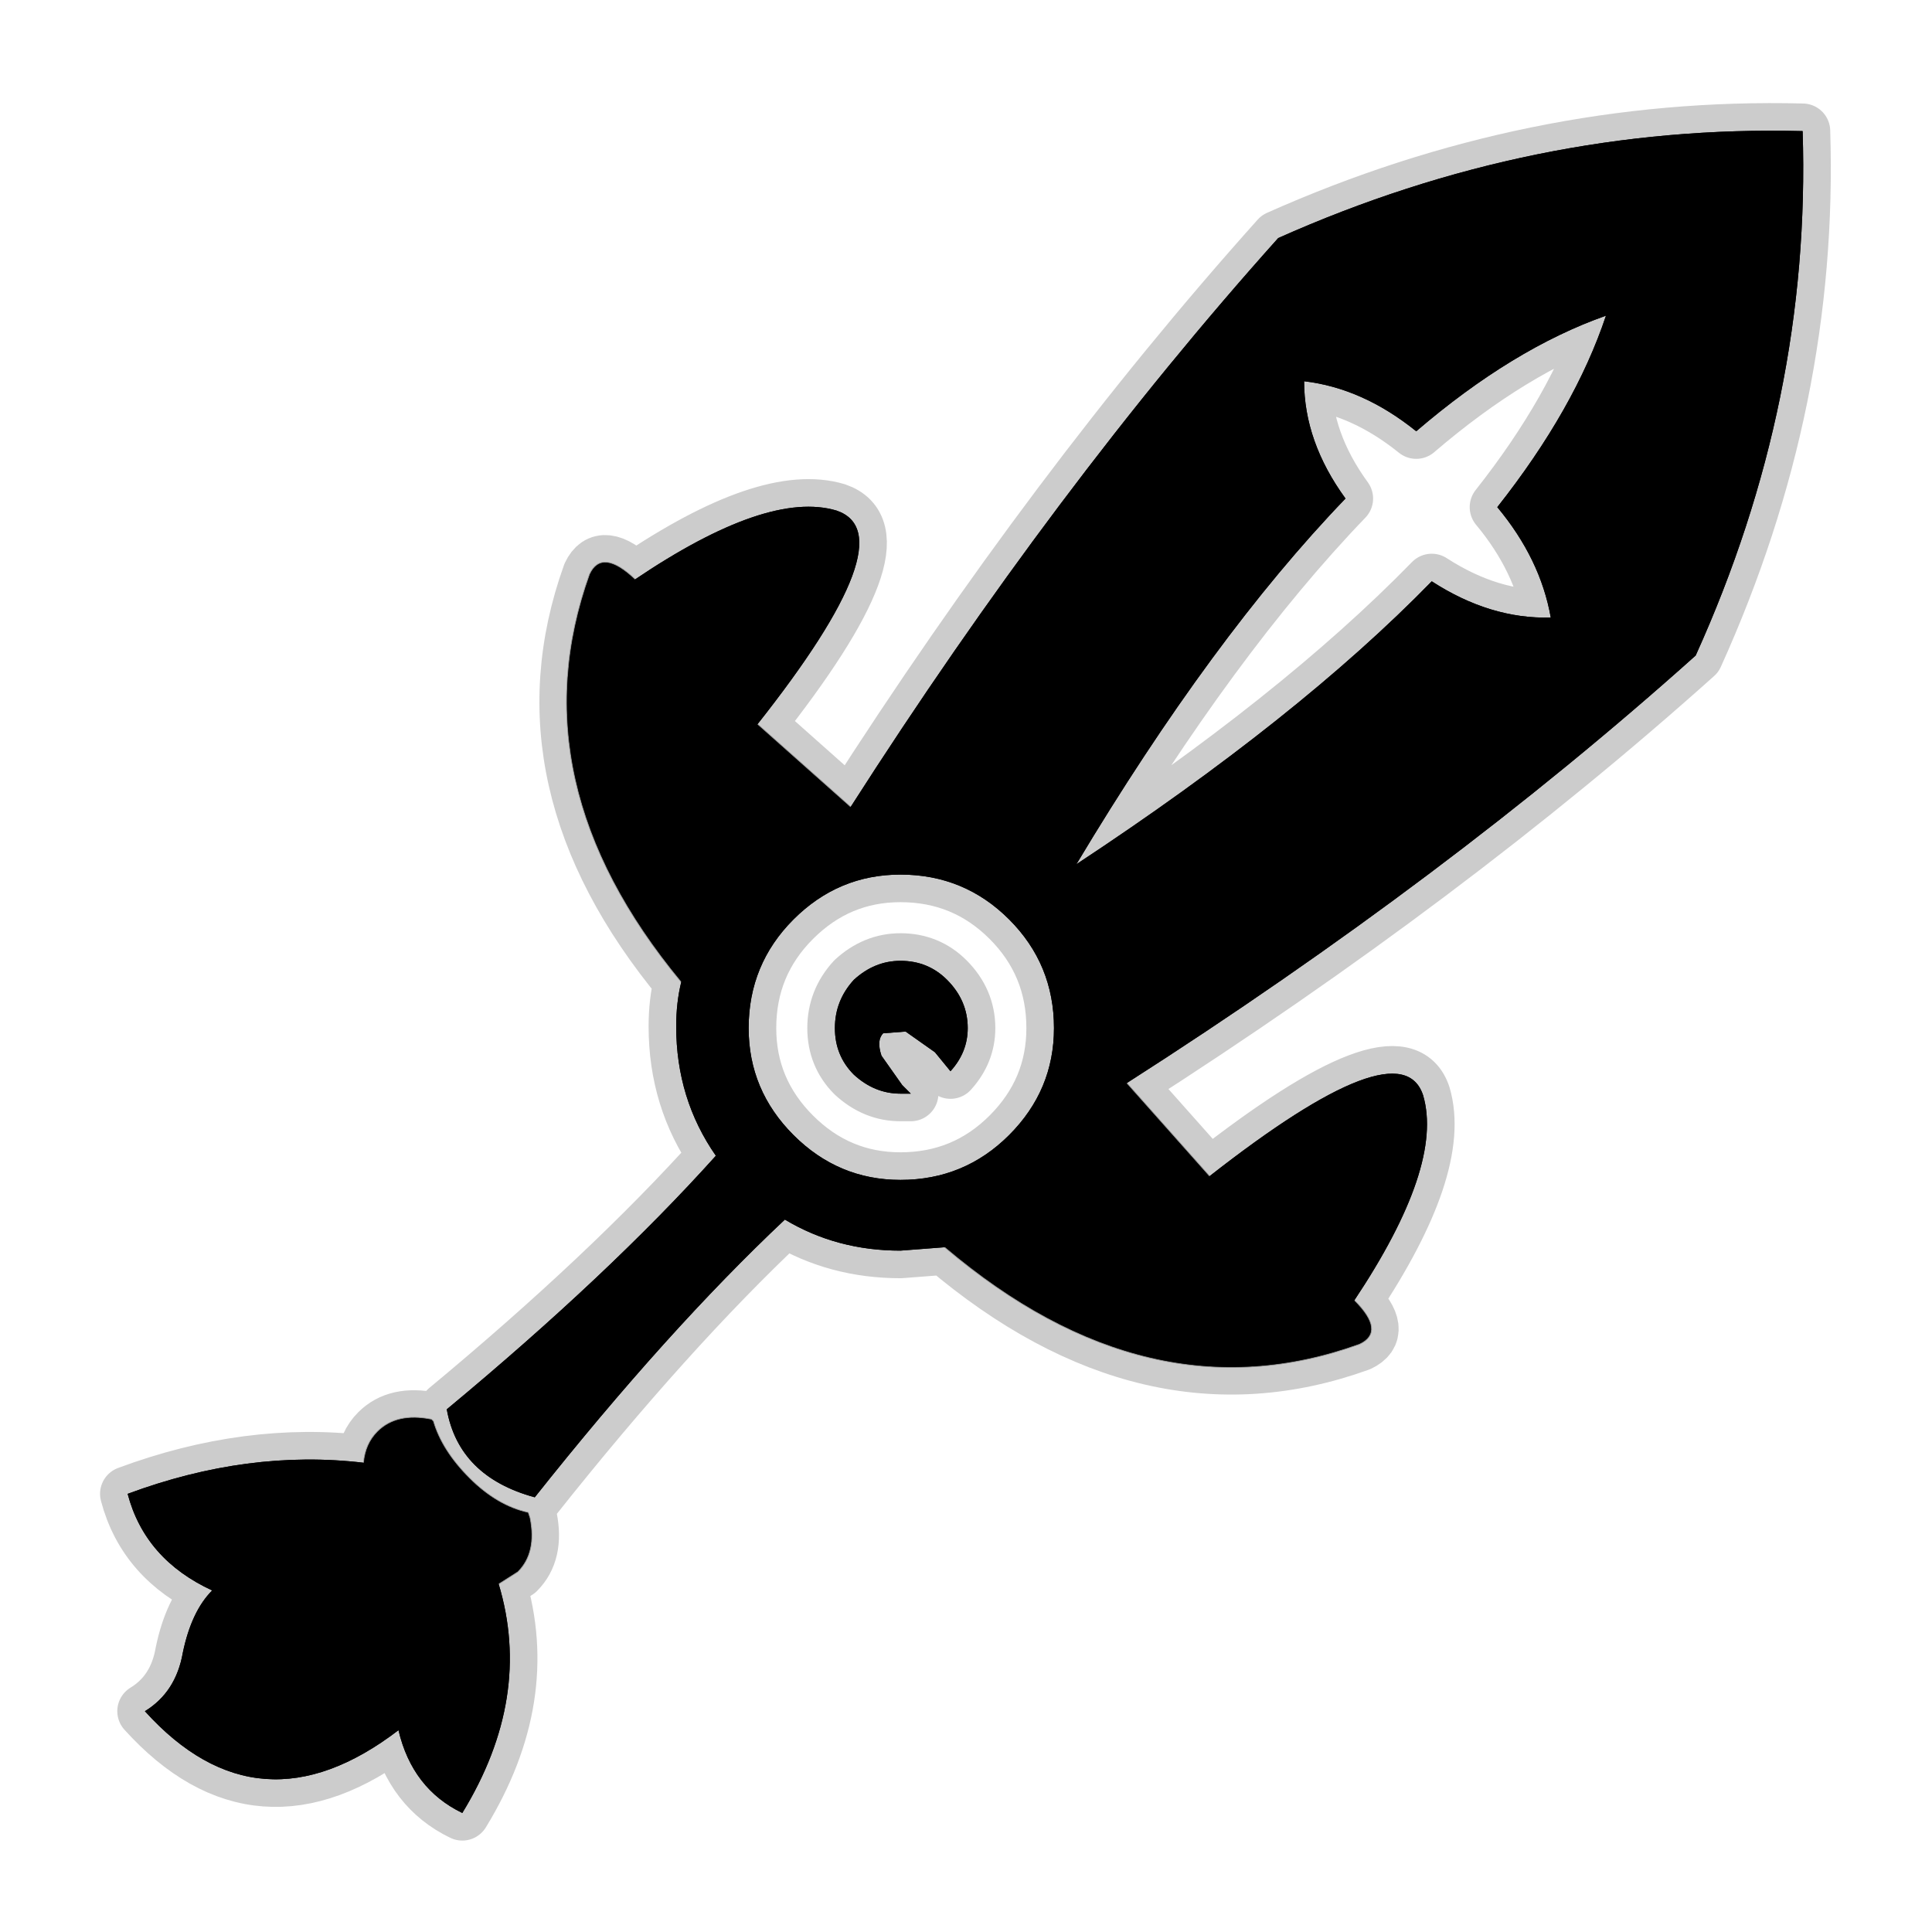 <?xml version="1.0" encoding="UTF-8" standalone="no"?>
<svg xmlns:ffdec="https://www.free-decompiler.com/flash" xmlns:xlink="http://www.w3.org/1999/xlink" ffdec:objectType="frame" height="56.0px" width="56.0px" xmlns="http://www.w3.org/2000/svg">
  <g transform="matrix(1.0, 0.0, 0.0, 1.0, 0.0, 0.0)">
    <use ffdec:characterId="2" height="56.0" id="back" transform="matrix(1.0, 0.0, 0.0, 1.0, 0.0, 0.0)" width="56.0" xlink:href="#sprite0"/>
    <use ffdec:characterId="3" height="50.35" transform="matrix(1.0, 0.0, 0.0, 1.0, 2.9, 3.0)" width="50.15" xlink:href="#shape1"/>
  </g>
  <defs>
    <g id="sprite0" transform="matrix(1.0, 0.0, 0.0, 1.0, 0.0, 0.0)">
      <use ffdec:characterId="1" height="56.0" transform="matrix(1.0, 0.0, 0.0, 1.0, 0.0, 0.0)" width="56.0" xlink:href="#shape0"/>
    </g>
    <g id="shape0" transform="matrix(1.0, 0.0, 0.0, 1.0, 0.0, 0.0)">
      <path d="M56.0 56.0 L0.0 56.0 0.0 0.0 56.0 0.0 56.0 56.0" fill="#010101" fill-opacity="0.0" fill-rule="evenodd" stroke="none"/>
    </g>
    <g id="shape1" transform="matrix(1.0, 0.0, 0.0, 1.0, -2.9, -3.0)">
      <path d="M19.75 28.45 Q14.95 22.65 17.1 16.65 17.45 15.9 18.4 16.8 22.25 14.2 24.25 14.8 26.3 15.5 21.95 21.0 L24.65 23.4 Q30.6 14.1 37.05 6.9 44.45 3.6 52.25 3.8 52.5 11.6 49.15 19.0 41.95 25.45 32.65 31.4 L35.05 34.1 Q40.6 29.75 41.25 31.75 41.85 33.8 39.25 37.7 40.15 38.6 39.4 38.95 33.3 41.15 27.4 36.15 L26.1 36.25 Q24.25 36.25 22.75 35.35 19.35 38.55 15.5 43.4 13.3 42.8 12.95 40.85 17.65 36.95 20.75 33.5 19.6 31.85 19.6 29.75 19.6 29.05 19.75 28.45 L20.0 28.75 25.55 24.15 24.65 23.4 25.55 24.15 20.0 28.75 19.75 28.45 M21.45 20.55 L19.5 18.2 18.85 17.35 19.5 18.2 21.45 20.55 M39.0 14.45 Q35.15 18.45 31.2 25.05 37.65 20.8 41.5 16.85 43.2 17.95 44.95 17.9 44.65 16.2 43.4 14.7 45.65 11.85 46.55 9.15 43.85 10.1 41.05 12.5 39.5 11.25 37.8 11.05 37.8 12.8 39.0 14.45 M27.4 36.15 L27.3 36.05 31.9 30.45 32.65 31.4 31.9 30.45 27.3 36.05 27.4 36.15 M35.55 34.6 L37.85 36.5 38.75 37.2 37.85 36.5 35.55 34.6 M28.05 29.8 Q28.05 30.5 27.55 31.05 L27.1 30.5 26.25 29.9 25.6 29.95 Q25.4 30.15 25.55 30.6 L26.15 31.45 26.4 31.7 26.1 31.7 Q25.35 31.7 24.75 31.15 24.2 30.6 24.2 29.8 24.2 29.0 24.75 28.4 25.35 27.85 26.1 27.85 26.9 27.85 27.45 28.4 28.05 29.0 28.05 29.8 M30.55 29.8 Q30.55 27.95 29.25 26.65 27.95 25.35 26.1 25.35 24.3 25.35 23.0 26.65 21.7 27.95 21.7 29.8 21.7 31.6 23.0 32.9 24.3 34.2 26.1 34.2 27.95 34.2 29.25 32.9 30.55 31.6 30.55 29.8 M10.55 42.4 Q10.6 41.85 10.95 41.5 11.5 40.95 12.5 41.15 L12.55 41.2 Q12.8 42.05 13.6 42.85 14.4 43.65 15.3 43.85 L15.35 44.0 Q15.55 45.0 15.0 45.55 L14.45 45.9 Q15.45 49.2 13.4 52.55 11.95 51.85 11.55 50.15 7.5 53.25 4.2 49.6 5.1 49.05 5.3 47.9 5.55 46.7 6.15 46.1 4.2 45.2 3.7 43.3 7.2 42.0 10.55 42.4" fill="#000000" fill-rule="evenodd" stroke="none"/>
      <path d="M19.75 28.45 Q14.95 22.65 17.1 16.65 17.45 15.9 18.4 16.8 22.25 14.2 24.25 14.8 26.3 15.5 21.95 21.0 L24.65 23.4 Q30.6 14.1 37.05 6.9 44.45 3.6 52.25 3.8 52.5 11.6 49.15 19.0 41.95 25.45 32.65 31.4 L35.05 34.1 Q40.6 29.75 41.25 31.75 41.85 33.8 39.25 37.7 40.15 38.6 39.4 38.95 33.3 41.15 27.4 36.15 L26.1 36.25 Q24.25 36.25 22.75 35.35 19.35 38.55 15.5 43.4 13.3 42.8 12.95 40.85 17.65 36.95 20.75 33.5 19.6 31.85 19.6 29.75 19.6 29.05 19.75 28.45 L20.0 28.75 25.55 24.15 24.65 23.4 M18.85 17.35 L19.5 18.2 21.45 20.55 M39.0 14.45 Q37.8 12.8 37.8 11.05 39.5 11.25 41.05 12.5 43.85 10.1 46.55 9.15 45.65 11.85 43.4 14.7 44.65 16.2 44.95 17.9 43.2 17.95 41.5 16.85 37.65 20.8 31.2 25.05 35.15 18.45 39.0 14.45 M38.75 37.2 L37.85 36.5 35.55 34.6 M32.65 31.4 L31.9 30.45 27.3 36.05 27.4 36.15 M28.05 29.8 Q28.05 30.5 27.55 31.05 L27.1 30.5 26.25 29.9 25.6 29.95 Q25.4 30.15 25.55 30.6 L26.15 31.45 26.4 31.7 26.1 31.7 Q25.35 31.7 24.75 31.15 24.2 30.6 24.2 29.8 24.2 29.0 24.75 28.4 25.35 27.85 26.1 27.85 26.9 27.85 27.45 28.4 28.05 29.0 28.05 29.8 M30.55 29.8 Q30.55 31.6 29.25 32.9 27.95 34.2 26.1 34.2 24.3 34.2 23.0 32.9 21.7 31.6 21.7 29.8 21.7 27.95 23.0 26.65 24.3 25.35 26.1 25.35 27.95 25.35 29.25 26.65 30.55 27.95 30.55 29.8 M10.55 42.4 Q10.6 41.85 10.95 41.5 11.5 40.95 12.5 41.15 L12.55 41.2 Q12.8 42.05 13.6 42.85 14.4 43.65 15.3 43.85 L15.35 44.0 Q15.55 45.0 15.0 45.55 L14.45 45.9 Q15.45 49.2 13.4 52.55 11.95 51.85 11.55 50.15 7.5 53.25 4.2 49.6 5.1 49.05 5.3 47.9 5.55 46.7 6.15 46.1 4.2 45.2 3.7 43.3 7.2 42.0 10.55 42.4 Z" fill="none" stroke="#000000" stroke-linecap="round" stroke-linejoin="round" stroke-opacity="0.2" stroke-width="1.6"/>
      <path d="M18.4 16.8 Q22.25 14.2 24.25 14.8 26.3 15.5 21.95 21.0 L24.65 23.4 Q30.6 14.1 37.05 6.9 44.45 3.6 52.25 3.8 52.5 11.6 49.15 19.0 41.95 25.45 32.65 31.4 L35.05 34.1 Q40.6 29.75 41.25 31.75 41.85 33.8 39.25 37.7 40.15 38.6 39.4 38.95 33.3 41.15 27.4 36.15 L26.1 36.25 Q24.25 36.25 22.75 35.35 19.35 38.55 15.5 43.4 13.3 42.8 12.95 40.85 17.65 36.95 20.75 33.5 19.6 31.85 19.6 29.75 19.6 29.05 19.75 28.45 14.95 22.65 17.1 16.65 17.45 15.9 18.4 16.8 M21.45 20.55 L19.5 18.2 18.85 17.35 19.5 18.2 21.45 20.55 M39.0 14.45 Q35.15 18.45 31.2 25.05 37.65 20.8 41.5 16.85 43.2 17.95 44.95 17.9 44.65 16.2 43.4 14.7 45.65 11.85 46.55 9.15 43.85 10.1 41.05 12.5 39.5 11.25 37.8 11.05 37.8 12.8 39.0 14.45 M27.4 36.15 L27.3 36.05 31.9 30.45 32.65 31.4 31.9 30.45 27.3 36.05 27.4 36.15 M35.55 34.6 L37.85 36.5 38.75 37.2 37.85 36.5 35.55 34.6 M19.75 28.45 L20.0 28.75 25.55 24.15 24.65 23.4 25.55 24.15 20.0 28.75 19.75 28.45 M28.05 29.8 Q28.05 30.5 27.55 31.05 L27.1 30.5 26.25 29.9 25.6 29.95 Q25.4 30.15 25.55 30.6 L26.15 31.45 26.4 31.7 26.1 31.7 Q25.35 31.7 24.75 31.15 24.2 30.6 24.2 29.8 24.2 29.0 24.75 28.4 25.35 27.85 26.1 27.85 26.9 27.85 27.45 28.4 28.05 29.0 28.05 29.8 M30.55 29.8 Q30.55 27.95 29.25 26.65 27.95 25.35 26.1 25.35 24.3 25.35 23.0 26.65 21.7 27.95 21.7 29.8 21.7 31.6 23.0 32.9 24.3 34.2 26.1 34.2 27.95 34.2 29.25 32.9 30.55 31.6 30.55 29.8 M10.55 42.4 Q10.6 41.85 10.95 41.5 11.5 40.95 12.5 41.15 L12.55 41.2 Q12.8 42.05 13.6 42.85 14.4 43.65 15.3 43.85 L15.35 44.0 Q15.55 45.0 15.0 45.55 L14.45 45.9 Q15.45 49.2 13.4 52.55 11.95 51.85 11.55 50.15 7.5 53.25 4.2 49.6 5.1 49.05 5.3 47.9 5.55 46.7 6.15 46.1 4.2 45.2 3.7 43.3 7.2 42.0 10.55 42.4" fill="#000000" fill-rule="evenodd" stroke="none"/>
      <path d="M21.95 21.0 L24.65 23.4 25.55 24.15 20.0 28.75 19.75 28.45 Q14.95 22.65 17.1 16.65 17.45 15.9 18.4 16.8 M32.65 31.4 L35.05 34.1 M39.25 37.7 Q40.15 38.6 39.4 38.95 33.3 41.15 27.4 36.15 L27.3 36.05 31.9 30.45 32.65 31.4 M18.85 17.35 L19.5 18.2 21.45 20.55 M38.75 37.2 L37.85 36.5 35.55 34.6 M10.55 42.4 Q10.6 41.85 10.95 41.5 11.5 40.95 12.5 41.15 L12.55 41.2 Q12.8 42.05 13.6 42.85 14.4 43.65 15.3 43.85 L15.35 44.0 Q15.55 45.0 15.0 45.55 L14.45 45.9" fill="none" stroke="#000000" stroke-linecap="round" stroke-linejoin="round" stroke-opacity="0.302" stroke-width="0.05"/>
    </g>
  </defs>
</svg>
